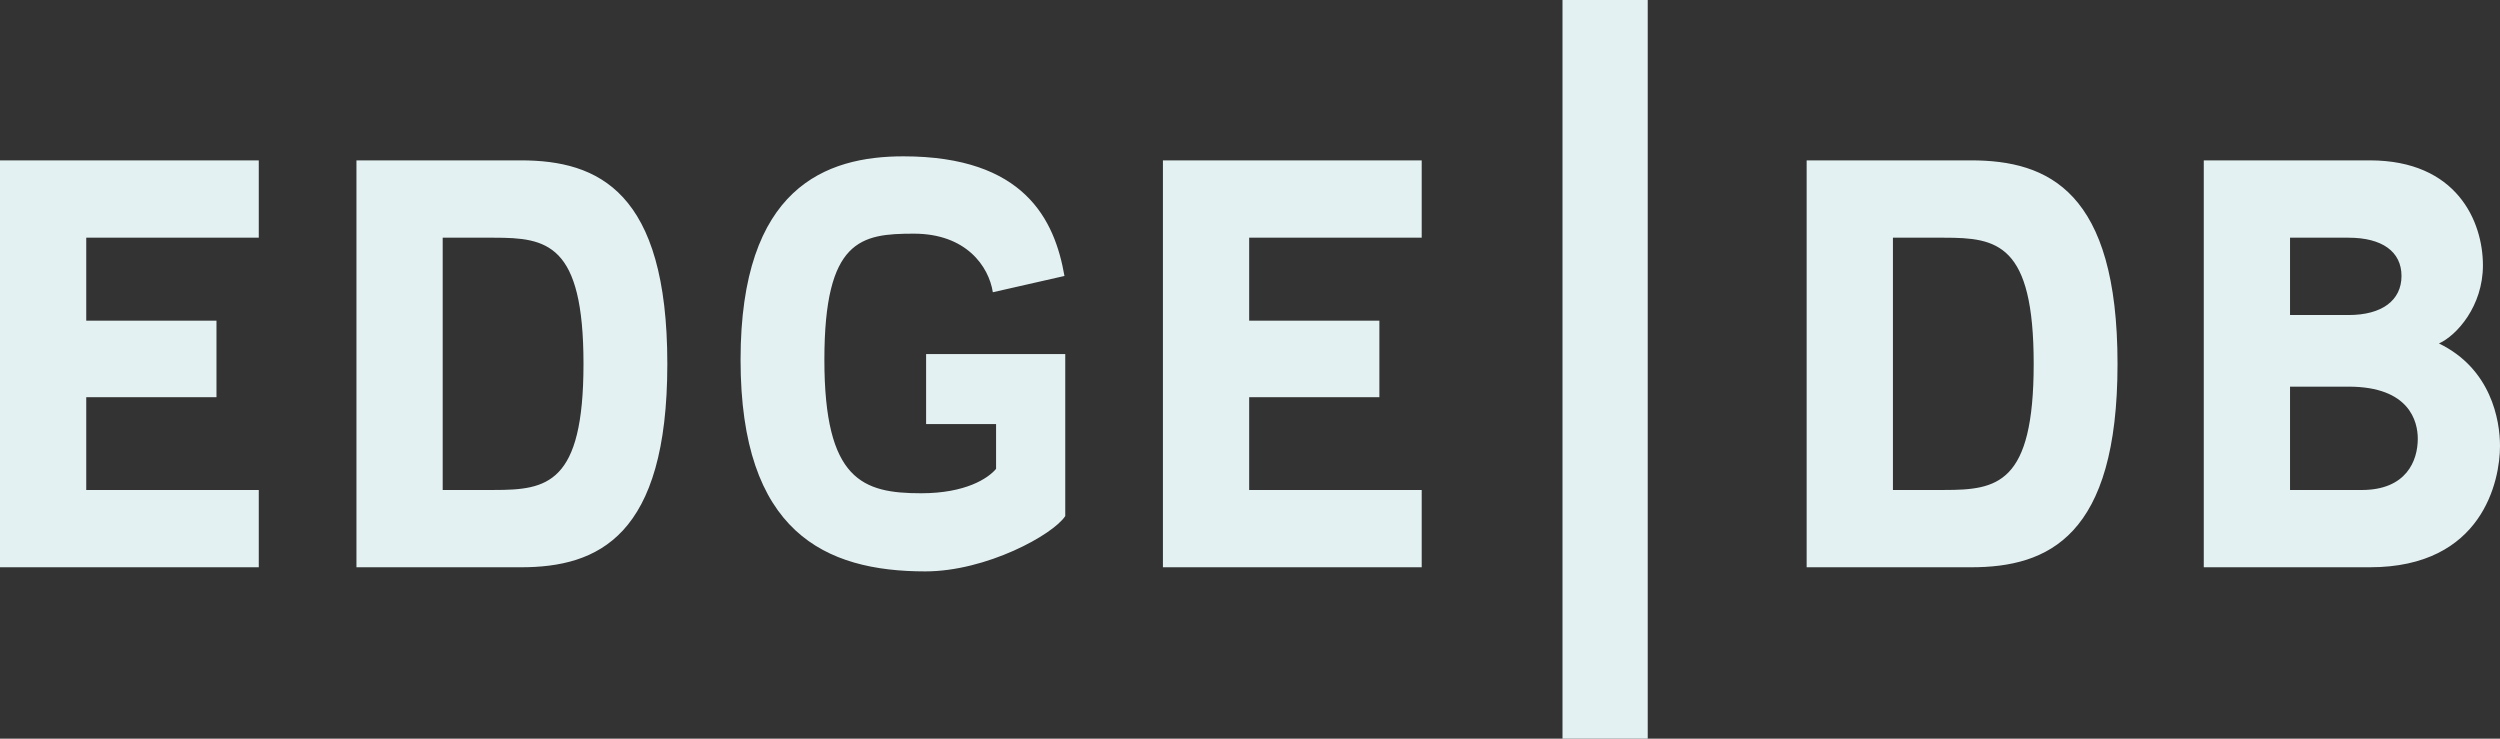 <?xml version="1.0" encoding="UTF-8" standalone="no"?>
<!DOCTYPE svg PUBLIC "-//W3C//DTD SVG 1.1//EN" "http://www.w3.org/Graphics/SVG/1.1/DTD/svg11.dtd">
<svg width="100%" height="100%" viewBox="0 0 88 26" version="1.1" xmlns="http://www.w3.org/2000/svg" xmlns:xlink="http://www.w3.org/1999/xlink" xml:space="preserve" xmlns:serif="http://www.serif.com/" style="fill-rule:evenodd;clip-rule:evenodd;stroke-linejoin:round;stroke-miterlimit:2;">
    <rect x="0" y="0" width="88" height="26" fill="#333333" stroke="none"/>
    <path d="M74.537,12.807C74.537,18.88 72.102,19.968 69.38,19.968L63.594,19.968L63.594,5.645L69.38,5.645C72.102,5.645 74.537,6.734 74.537,12.807ZM71.586,12.807C71.586,8.568 70.297,8.367 68.435,8.367L66.631,8.367L66.631,17.247L68.435,17.247C70.297,17.247 71.586,17.047 71.586,12.807ZM40.935,19.968L40.935,5.645L50.044,5.645L50.044,8.366L43.971,8.366L43.971,11.288L48.554,11.288L48.554,13.981L43.971,13.981L43.971,17.247L50.044,17.247L50.044,19.968L40.935,19.968ZM55,26L58,26L58,0L55,0L55,26ZM80.609,13.61L80.609,17.248L83.13,17.248C84.705,17.248 85.106,16.217 85.106,15.443C85.106,14.842 84.82,13.61 82.671,13.61L80.609,13.61ZM80.609,8.367L80.609,11.089L82.671,11.089C83.846,11.089 84.533,10.573 84.533,9.713C84.533,8.854 83.846,8.367 82.671,8.367L80.609,8.367ZM77.573,5.645L83.417,5.645C86.482,5.645 87.399,7.794 87.399,9.34C87.399,10.773 86.482,11.804 85.852,12.09C87.685,12.979 88,14.783 88,15.7C88,16.903 87.399,19.968 83.417,19.968L77.573,19.968L77.573,5.645ZM23.49,12.807C23.49,18.88 21.055,19.968 18.334,19.968L12.547,19.968L12.547,5.645L18.334,5.645C21.055,5.645 23.49,6.734 23.49,12.807ZM32.427,17.363C33.974,17.363 34.776,16.847 35.062,16.503L35.062,14.928L32.599,14.928L32.599,12.464L37.497,12.464L37.497,18.165C37.068,18.824 34.719,20.113 32.57,20.113C29.047,20.113 26.068,18.738 26.068,12.665C26.068,6.592 29.075,5.503 31.797,5.503C36.065,5.503 37.125,7.738 37.469,9.714L34.948,10.287C34.805,9.37 34.003,8.225 32.169,8.225C30.307,8.225 29.018,8.425 29.018,12.665C29.018,16.904 30.365,17.363 32.427,17.363ZM20.539,12.807C20.539,8.568 19.25,8.367 17.388,8.367L15.583,8.367L15.583,17.247L17.388,17.247C19.25,17.247 20.539,17.047 20.539,12.807ZM0,19.968L0,5.645L9.109,5.645L9.109,8.366L3.036,8.366L3.036,11.288L7.62,11.288L7.62,13.981L3.036,13.981L3.036,17.247L9.109,17.247L9.109,19.968L0,19.968Z" style="fill:rgb(228,241,242);"/>
</svg>
